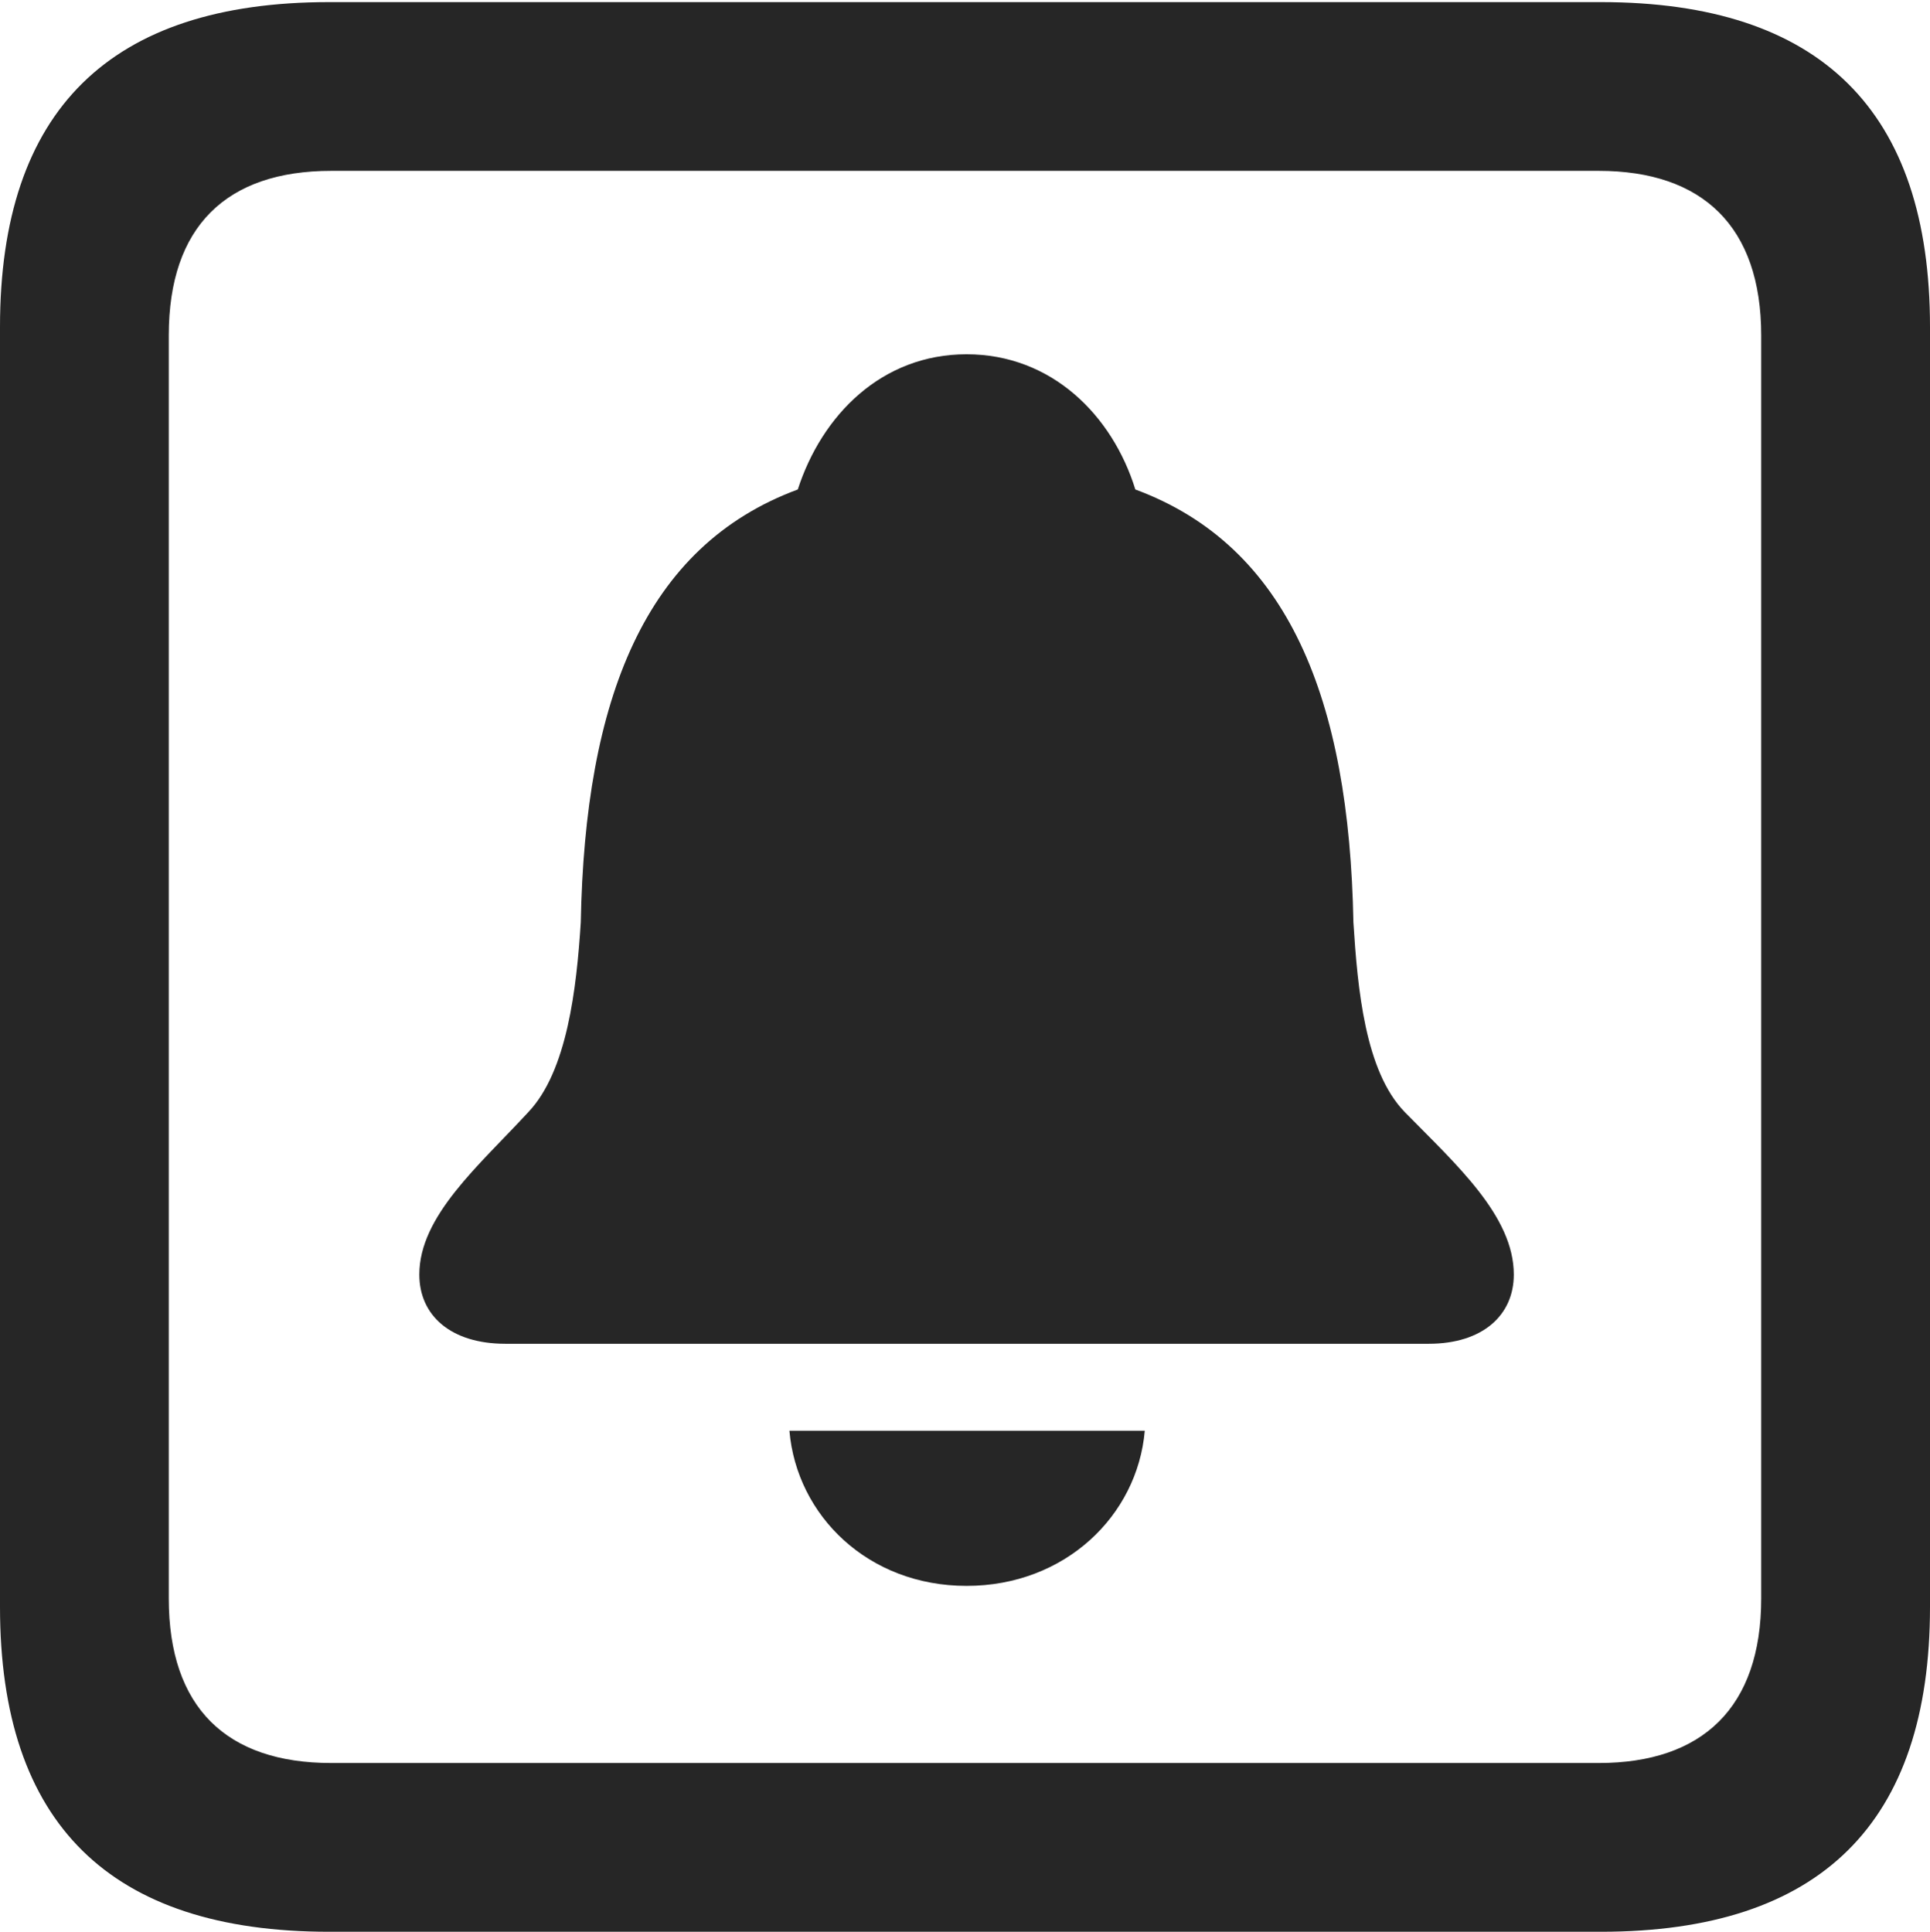 <?xml version="1.0" encoding="UTF-8"?>
<!--Generator: Apple Native CoreSVG 232.5-->
<!DOCTYPE svg
PUBLIC "-//W3C//DTD SVG 1.1//EN"
       "http://www.w3.org/Graphics/SVG/1.1/DTD/svg11.dtd">
<svg version="1.1" xmlns="http://www.w3.org/2000/svg" xmlns:xlink="http://www.w3.org/1999/xlink" width="89.893" height="89.99">
 <g>
  <rect height="89.99" opacity="0" width="89.893" x="0" y="0"/>
  <path d="M15.332 89.99L74.561 89.99C84.814 89.99 89.893 84.912 89.893 74.853L89.893 15.234C89.893 5.176 84.814 0.098 74.561 0.098L15.332 0.098C5.127 0.098 0 5.127 0 15.234L0 74.853C0 84.961 5.127 89.99 15.332 89.99ZM15.43 82.129C10.547 82.129 7.861 79.541 7.861 74.463L7.861 15.625C7.861 10.547 10.547 7.959 15.43 7.959L74.463 7.959C79.297 7.959 82.031 10.547 82.031 15.625L82.031 74.463C82.031 79.541 79.297 82.129 74.463 82.129Z" fill="#000000" fill-opacity="0.85"/>
  <path d="M23.535 62.598L66.553 62.598C69.043 62.598 70.508 61.279 70.508 59.375C70.508 56.641 67.822 54.248 65.43 51.807C63.574 49.902 63.232 46.045 63.037 42.969C62.842 32.568 60.01 25.439 52.881 22.803C51.807 19.336 48.975 16.504 45.02 16.504C41.065 16.504 38.281 19.336 37.158 22.803C30.029 25.439 27.246 32.568 27.051 42.969C26.855 46.045 26.416 49.902 24.609 51.807C22.314 54.297 19.531 56.641 19.531 59.375C19.531 61.279 20.996 62.598 23.535 62.598ZM45.02 73.877C49.609 73.877 52.978 70.606 53.32 66.65L36.768 66.65C37.109 70.606 40.43 73.877 45.02 73.877Z" fill="#000000" fill-opacity="0.85"/>
 </g>
</svg>

